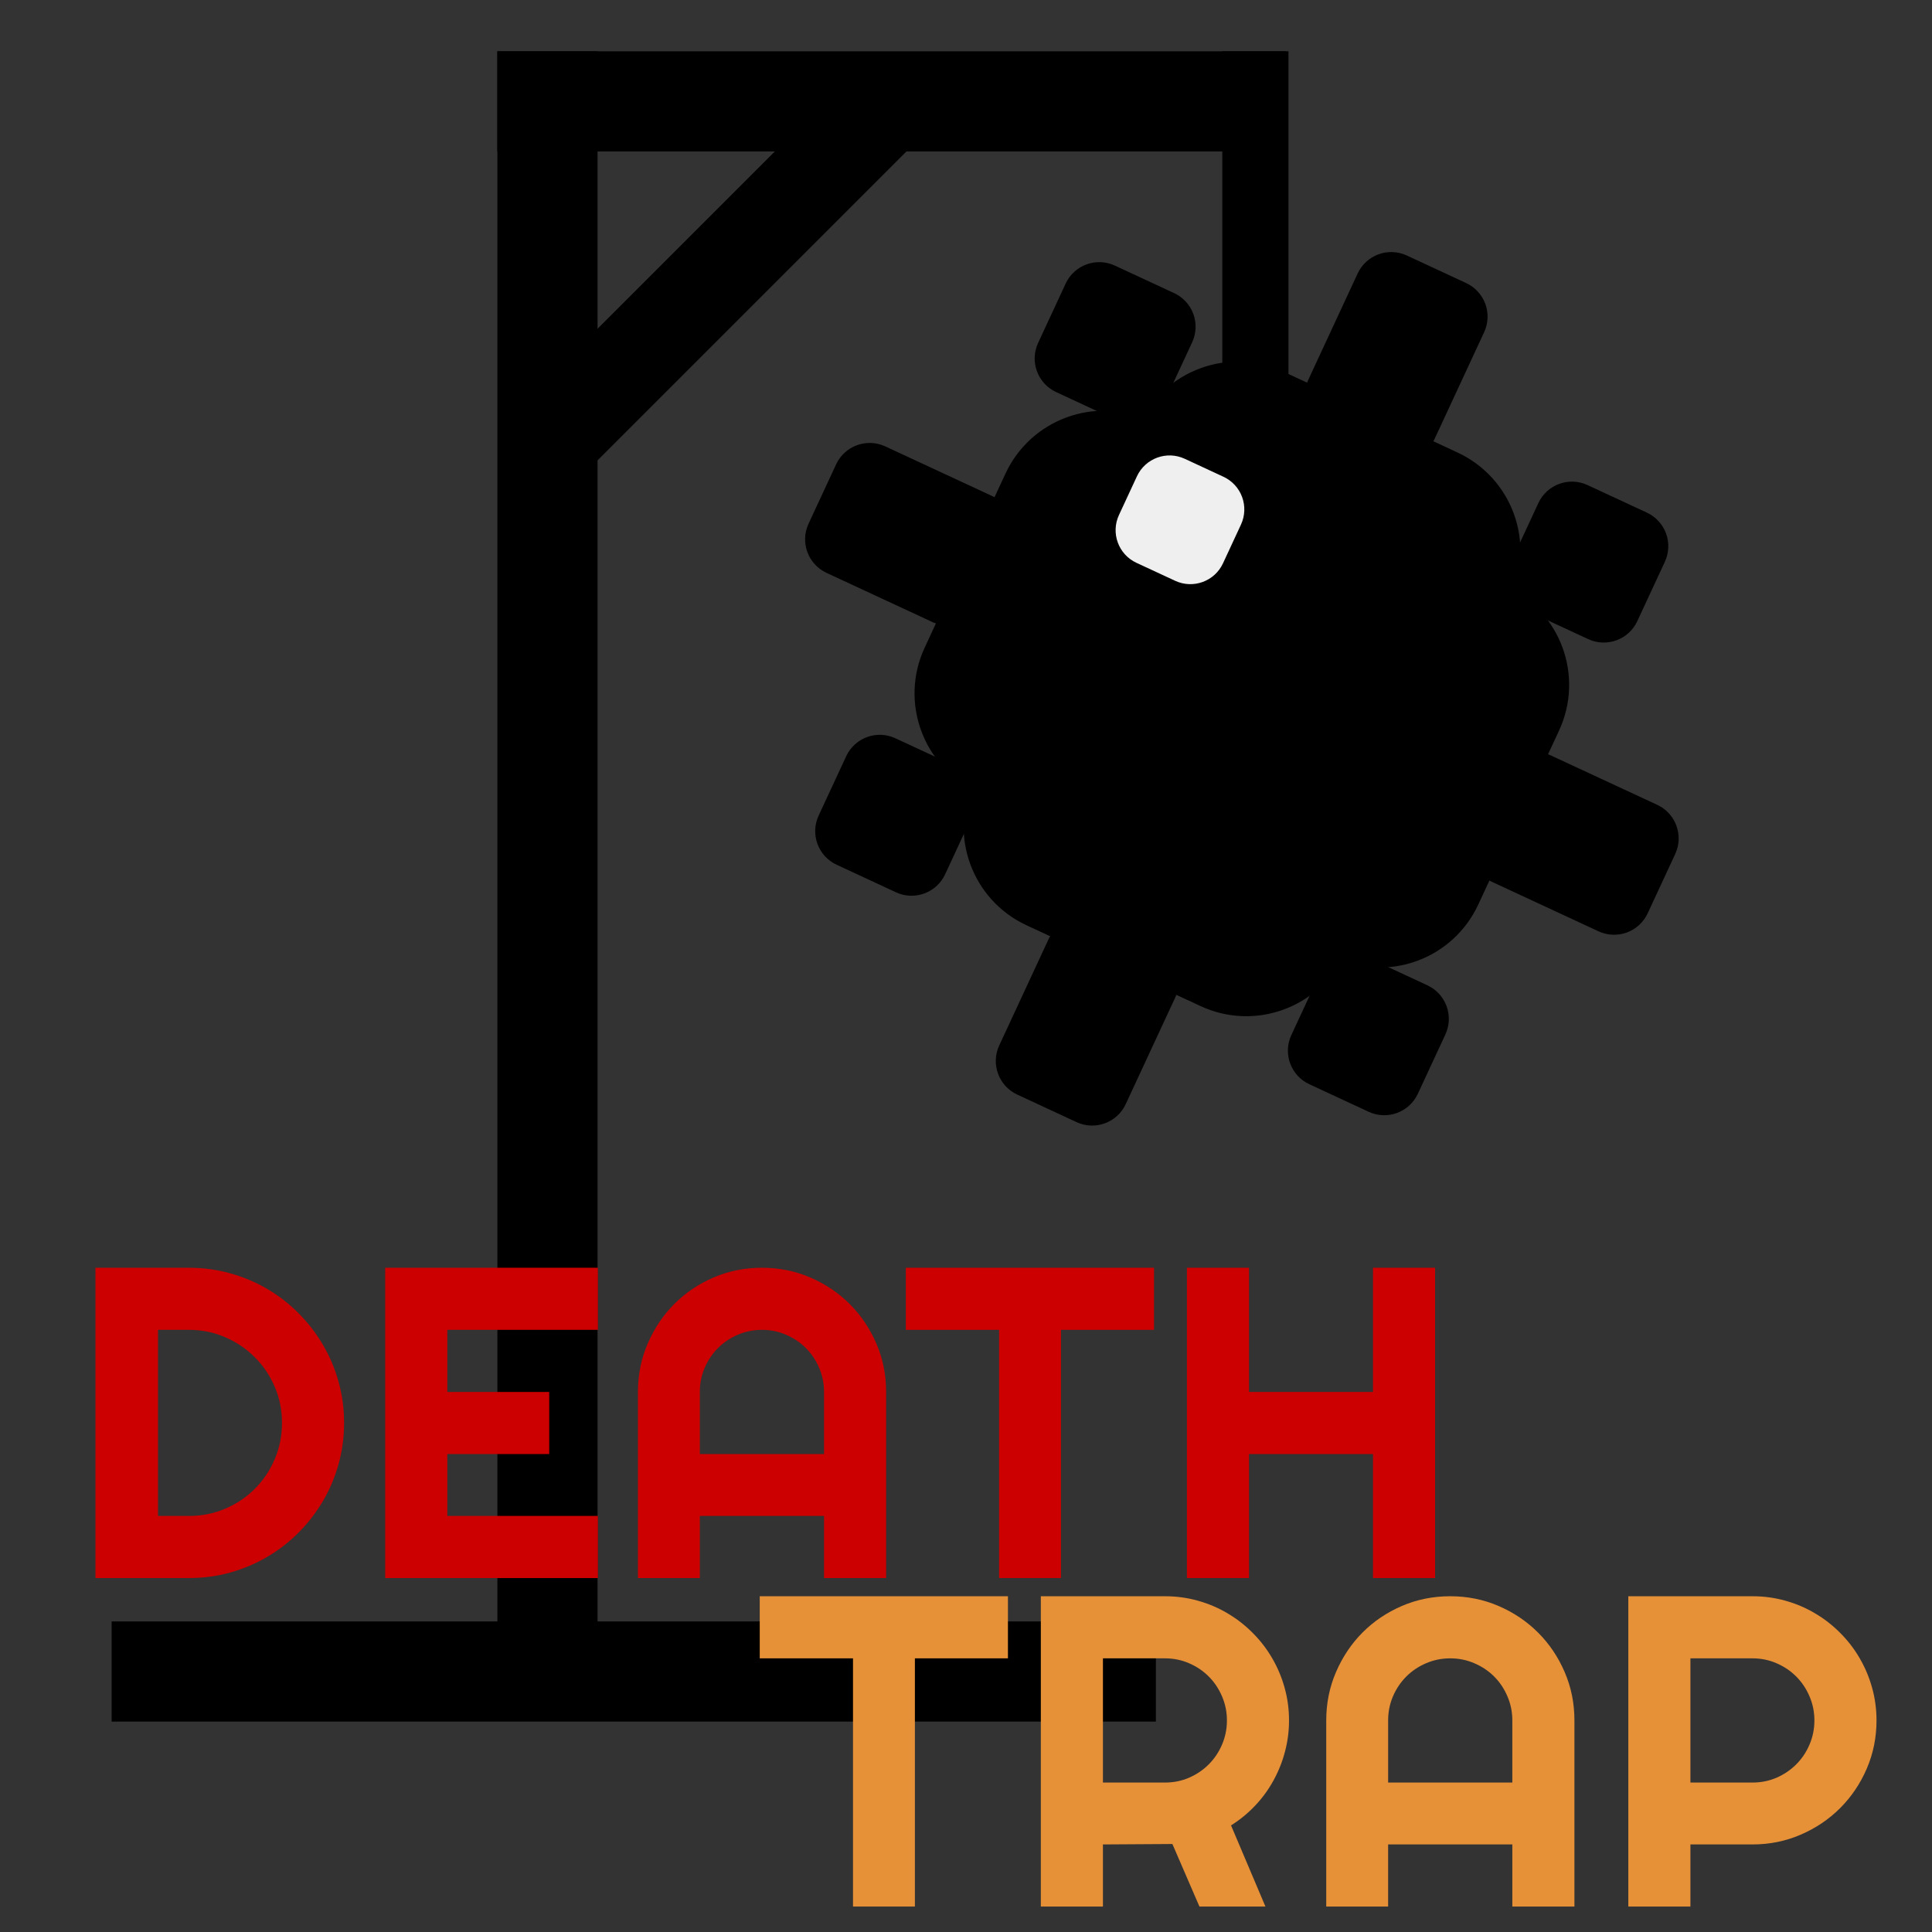 <svg version="1.1" viewBox="0.0 0.0 500.0 500.0" fill="none" stroke="none" stroke-linecap="square" stroke-miterlimit="10" xmlns:xlink="http://www.w3.org/1999/xlink" xmlns="http://www.w3.org/2000/svg"><rect x="0.0" y="0.0" width="500.0" height="500.0" fill="#333333" stroke="none"/><clipPath id="p.0"><path d="m0 0l500.0 0l0 500.0l-500.0 0l0 -500.0z" clip-rule="nonzero"/></clipPath><g clip-path="url(#p.0)"><path fill="#000000" fill-opacity="0.0" d="m0 0l500.0 0l0 500.0l-500.0 0z" fill-rule="evenodd"/><path fill="#000000" d="m273.375 121.006l0 0c8.357 -17.998 29.722 -25.813 47.72 -17.456l57.608 26.749l0 0c8.643 4.013 15.337 11.295 18.611 20.245c3.274 8.949 2.858 18.832 -1.155 27.475l-26.749 57.608c-8.357 17.998 -29.722 25.813 -47.72 17.456l-57.608 -26.749l0 0c-17.998 -8.357 -25.813 -29.722 -17.456 -47.72z" fill-rule="evenodd"/><path fill="#000000" d="m294.862 109.85l0 0c6.535 -14.074 23.241 -20.185 37.315 -13.65l45.047 20.917l0 0c6.758 3.138 11.993 8.833 14.553 15.83c2.56 6.998 2.235 14.726 -0.903 21.485l-42.854 92.292c-6.535 14.074 -23.241 20.185 -37.315 13.65l-45.047 -20.917l0 0c-14.074 -6.535 -20.185 -23.241 -13.65 -37.315z" fill-rule="evenodd"/><path fill="#000000" d="m389.826 151.769l0 0c14.074 6.535 20.185 23.241 13.65 37.315l-20.917 45.047l0 0c-3.138 6.758 -8.833 11.993 -15.83 14.553c-6.998 2.56 -14.726 2.235 -21.484 -0.903l-92.292 -42.854c-14.074 -6.535 -20.185 -23.241 -13.65 -37.315l20.917 -45.047l0 0c6.535 -14.074 23.241 -20.185 37.315 -13.65z" fill-rule="evenodd"/><path fill="#000000" d="m275.796 73.386l0 0c2.228 -4.798 7.924 -6.882 12.722 -4.654l15.358 7.131l0 0c2.304 1.07 4.089 3.011 4.962 5.397c0.873 2.386 0.762 5.021 -0.308 7.325l-7.131 15.358c-2.228 4.798 -7.924 6.882 -12.722 4.654l-15.358 -7.131l0 0c-4.798 -2.228 -6.882 -7.924 -4.654 -12.722z" fill-rule="evenodd"/><path fill="#000000" d="m398.131 130.19l0 0c2.228 -4.798 7.924 -6.882 12.722 -4.654l15.358 7.131l0 0c2.304 1.07 4.089 3.011 4.962 5.397c0.873 2.386 0.762 5.021 -0.308 7.325l-7.131 15.358c-2.228 4.798 -7.924 6.882 -12.722 4.654l-15.358 -7.131l0 0c-4.798 -2.228 -6.882 -7.924 -4.654 -12.722z" fill-rule="evenodd"/><path fill="#000000" d="m218.995 195.714l0 0c2.228 -4.798 7.924 -6.882 12.722 -4.654l15.358 7.131l0 0c2.304 1.07 4.089 3.011 4.962 5.397c0.873 2.386 0.762 5.021 -0.308 7.325l-7.131 15.358c-2.228 4.798 -7.924 6.882 -12.722 4.654l-15.358 -7.131l0 0c-4.798 -2.228 -6.882 -7.924 -4.654 -12.722z" fill-rule="evenodd"/><path fill="#000000" d="m341.33 252.519l0 0c2.228 -4.798 7.924 -6.882 12.722 -4.654l15.358 7.131l0 0c2.304 1.07 4.089 3.011 4.962 5.397c0.873 2.386 0.762 5.021 -0.308 7.325l-7.131 15.358c-2.228 4.798 -7.924 6.882 -12.722 4.654l-15.358 -7.131l0 0c-4.798 -2.228 -6.882 -7.924 -4.654 -12.722z" fill-rule="evenodd"/><path fill="#000000" d="m351.36 70.778l0 0c2.228 -4.798 7.924 -6.882 12.722 -4.654l15.358 7.131l0 0c2.304 1.07 4.089 3.011 4.962 5.397c0.873 2.386 0.762 5.021 -0.308 7.325l-12.838 27.649c-2.228 4.798 -7.924 6.882 -12.722 4.654l-15.358 -7.131l0 0c-4.798 -2.228 -6.882 -7.924 -4.654 -12.722z" fill-rule="evenodd"/><path fill="#000000" d="m271.44 242.905l0 0c2.228 -4.798 7.924 -6.882 12.722 -4.654l15.358 7.131l0 0c2.304 1.07 4.089 3.011 4.962 5.397c0.873 2.386 0.762 5.021 -0.308 7.325l-12.838 27.649c-2.228 4.798 -7.924 6.882 -12.722 4.654l-15.358 -7.131l0 0c-4.798 -2.228 -6.882 -7.924 -4.654 -12.722z" fill-rule="evenodd"/><path fill="#000000" d="m428.892 208.29l0 0c4.798 2.228 6.882 7.924 4.654 12.722l-7.131 15.358l0 0c-1.07 2.304 -3.011 4.089 -5.397 4.962c-2.386 0.873 -5.021 0.762 -7.325 -0.308l-27.649 -12.838c-4.798 -2.228 -6.882 -7.924 -4.654 -12.722l7.131 -15.358l0 0c2.228 -4.798 7.924 -6.882 12.722 -4.654z" fill-rule="evenodd"/><path fill="#000000" d="m256.755 128.365l0 0c4.798 2.228 6.882 7.924 4.654 12.722l-7.131 15.358l0 0c-1.07 2.304 -3.011 4.089 -5.397 4.962c-2.386 0.873 -5.021 0.762 -7.325 -0.308l-27.649 -12.838c-4.798 -2.228 -6.882 -7.924 -4.654 -12.722l7.131 -15.358l0 0c2.228 -4.798 7.924 -6.882 12.722 -4.654z" fill-rule="evenodd"/><path fill="#efefef" d="m294.24 123.26l0 0c2.167 -4.666 7.706 -6.693 12.373 -4.526l10.025 4.655l0 0c2.241 1.041 3.977 2.929 4.826 5.249c0.849 2.32 0.741 4.883 -0.299 7.124l-4.655 10.025c-2.167 4.666 -7.706 6.693 -12.373 4.526l-10.025 -4.655c-4.666 -2.167 -6.693 -7.706 -4.526 -12.373z" fill-rule="evenodd"/><path fill="#000000" d="m28.889 419.626l270.252 0l0 25.919l-270.252 0z" fill-rule="evenodd"/><path fill="#000000" d="m154.645 13.278l0 421.722l-25.919 0l0 -421.722z" fill-rule="evenodd"/><path fill="#000000" d="m128.708 13.278l204.092 0l0 25.919l-204.092 0z" fill-rule="evenodd"/><path fill="#000000" d="m333.456 13.278l0 86.631l-17.128 0l0 -86.631z" fill-rule="evenodd"/><path fill="#000000" d="m148.163 91.559l59.382 -59.382l34.059 0l-93.441 93.441z" fill-rule="evenodd"/><path fill="#e69138" d="m196.622 413.105l0 16.072l24.136 0l0 64.233l16.016 0l0 -64.233l24.08 0l0 -16.072z" fill-rule="evenodd"/><path fill="#e69138" d="m301.511 429.178c2.203 0 4.275 0.423 6.216 1.269c1.941 0.834 3.64 1.979 5.096 3.435c1.456 1.456 2.601 3.167 3.435 5.133c0.846 1.954 1.269 4.032 1.269 6.235c0 2.203 -0.423 4.287 -1.269 6.253c-0.834 1.954 -1.979 3.659 -3.435 5.115c-1.456 1.456 -3.155 2.607 -5.096 3.453c-1.941 0.834 -4.013 1.251 -6.216 1.251l-16.072 0l0 -32.144zm-32.144 -16.072l0 80.305l16.072 0l0 -16.072l17.976 -0.112l7 16.184l17.08 0l-8.904 -21c2.315 -1.456 4.405 -3.173 6.272 -5.152c1.867 -1.979 3.441 -4.144 4.723 -6.496c1.294 -2.352 2.284 -4.835 2.968 -7.448c0.697 -2.613 1.045 -5.301 1.045 -8.064c0 -2.949 -0.386 -5.787 -1.157 -8.512c-0.759 -2.725 -1.842 -5.283 -3.248 -7.672c-1.394 -2.389 -3.074 -4.561 -5.04 -6.515c-1.954 -1.966 -4.119 -3.646 -6.496 -5.04c-2.364 -1.406 -4.909 -2.489 -7.635 -3.248c-2.725 -0.772 -5.563 -1.157 -8.512 -1.157z" fill-rule="evenodd"/><path fill="#e69138" d="m375.319 429.178c2.203 0 4.281 0.423 6.235 1.269c1.966 0.834 3.677 1.979 5.133 3.435c1.456 1.456 2.601 3.167 3.435 5.133c0.846 1.954 1.269 4.032 1.269 6.235l0 16.072l-32.144 0l0 -16.072c0 -2.203 0.417 -4.281 1.251 -6.235c0.846 -1.966 1.997 -3.677 3.453 -5.133c1.456 -1.456 3.161 -2.601 5.115 -3.435c1.966 -0.846 4.051 -1.269 6.253 -1.269zm0 -16.072c-4.443 0 -8.618 0.84 -12.525 2.52c-3.895 1.68 -7.292 3.976 -10.192 6.888c-2.887 2.912 -5.171 6.322 -6.851 10.229c-1.68 3.895 -2.52 8.064 -2.52 12.507l0 48.161l16.016 0l0 -16.072l32.144 0l0 16.072l16.072 0l0 -48.161c0 -4.443 -0.84 -8.612 -2.52 -12.507c-1.68 -3.908 -3.976 -7.317 -6.888 -10.229c-2.912 -2.912 -6.322 -5.208 -10.229 -6.888c-3.895 -1.68 -8.064 -2.52 -12.507 -2.52z" fill-rule="evenodd"/><path fill="#e69138" d="m453.551 429.178c2.203 0 4.275 0.423 6.216 1.269c1.941 0.834 3.64 1.979 5.096 3.435c1.456 1.456 2.601 3.167 3.435 5.133c0.846 1.954 1.269 4.032 1.269 6.235c0 2.203 -0.423 4.287 -1.269 6.253c-0.834 1.954 -1.979 3.659 -3.435 5.115c-1.456 1.456 -3.155 2.607 -5.096 3.453c-1.941 0.834 -4.013 1.251 -6.216 1.251l-16.072 0l0 -32.144zm-32.144 -16.072l0 80.305l16.072 0l0 -16.072l16.072 0c4.405 0 8.556 -0.84 12.451 -2.52c3.908 -1.68 7.317 -3.976 10.229 -6.888c2.912 -2.912 5.208 -6.316 6.888 -10.211c1.68 -3.908 2.52 -8.064 2.52 -12.469c0 -2.949 -0.386 -5.787 -1.157 -8.512c-0.759 -2.725 -1.842 -5.283 -3.248 -7.672c-1.394 -2.389 -3.074 -4.561 -5.04 -6.515c-1.954 -1.966 -4.119 -3.646 -6.496 -5.04c-2.364 -1.406 -4.909 -2.489 -7.635 -3.248c-2.725 -0.772 -5.563 -1.157 -8.512 -1.157z" fill-rule="evenodd"/><path fill="#cc0000" d="m48.898 344.164c3.323 0 6.446 0.635 9.371 1.904c2.937 1.269 5.494 2.999 7.672 5.189c2.19 2.178 3.908 4.723 5.152 7.635c1.257 2.912 1.885 6.029 1.885 9.352c0 3.323 -0.628 6.453 -1.885 9.389c-1.244 2.924 -2.962 5.482 -5.152 7.672c-2.178 2.178 -4.735 3.895 -7.672 5.152c-2.924 1.244 -6.048 1.867 -9.371 1.867l-8.008 0l0 -48.161zm-24.192 -16.072l0 80.305l24.192 0c3.696 0 7.249 -0.473 10.659 -1.419c3.422 -0.958 6.627 -2.315 9.613 -4.069c2.987 -1.755 5.693 -3.852 8.12 -6.291c2.427 -2.452 4.517 -5.158 6.272 -8.12c1.755 -2.974 3.105 -6.166 4.051 -9.576c0.958 -3.422 1.437 -6.981 1.437 -10.677c0 -3.696 -0.479 -7.249 -1.437 -10.659c-0.946 -3.422 -2.296 -6.614 -4.051 -9.576c-1.755 -2.974 -3.845 -5.681 -6.272 -8.12c-2.427 -2.452 -5.133 -4.555 -8.12 -6.309c-2.987 -1.755 -6.191 -3.105 -9.613 -4.051c-3.41 -0.958 -6.963 -1.437 -10.659 -1.437z" fill-rule="evenodd"/><path fill="#cc0000" d="m99.691 328.092l0 80.305l55.048 0l0 -16.072l-38.976 0l0 -16.016l26.376 0l0 -16.072l-26.376 0l0 -16.072l38.976 0l0 -16.072z" fill-rule="evenodd"/><path fill="#cc0000" d="m197.187 344.164c2.203 0 4.281 0.423 6.235 1.269c1.966 0.834 3.677 1.979 5.133 3.435c1.456 1.456 2.601 3.167 3.435 5.133c0.846 1.954 1.269 4.032 1.269 6.235l0 16.072l-32.144 0l0 -16.072c0 -2.203 0.417 -4.281 1.251 -6.235c0.846 -1.966 1.997 -3.677 3.453 -5.133c1.456 -1.456 3.161 -2.601 5.115 -3.435c1.966 -0.846 4.051 -1.269 6.253 -1.269zm0 -16.072c-4.443 0 -8.618 0.84 -12.525 2.52c-3.895 1.68 -7.292 3.976 -10.192 6.888c-2.887 2.912 -5.171 6.322 -6.851 10.229c-1.68 3.895 -2.52 8.064 -2.52 12.507l0 48.161l16.016 0l0 -16.072l32.144 0l0 16.072l16.072 0l0 -48.161c0 -4.443 -0.84 -8.612 -2.52 -12.507c-1.68 -3.908 -3.976 -7.317 -6.888 -10.229c-2.912 -2.912 -6.322 -5.208 -10.229 -6.888c-3.895 -1.68 -8.064 -2.52 -12.507 -2.52z" fill-rule="evenodd"/><path fill="#cc0000" d="m234.427 328.092l0 16.072l24.136 0l0 64.233l16.016 0l0 -64.233l24.08 0l0 -16.072z" fill-rule="evenodd"/><path fill="#cc0000" d="m307.171 328.092l0 80.305l16.072 0l0 -32.088l32.088 0l0 32.088l16.072 0l0 -80.305l-16.072 0l0 32.144l-32.088 0l0 -32.144z" fill-rule="evenodd"/></g></svg>